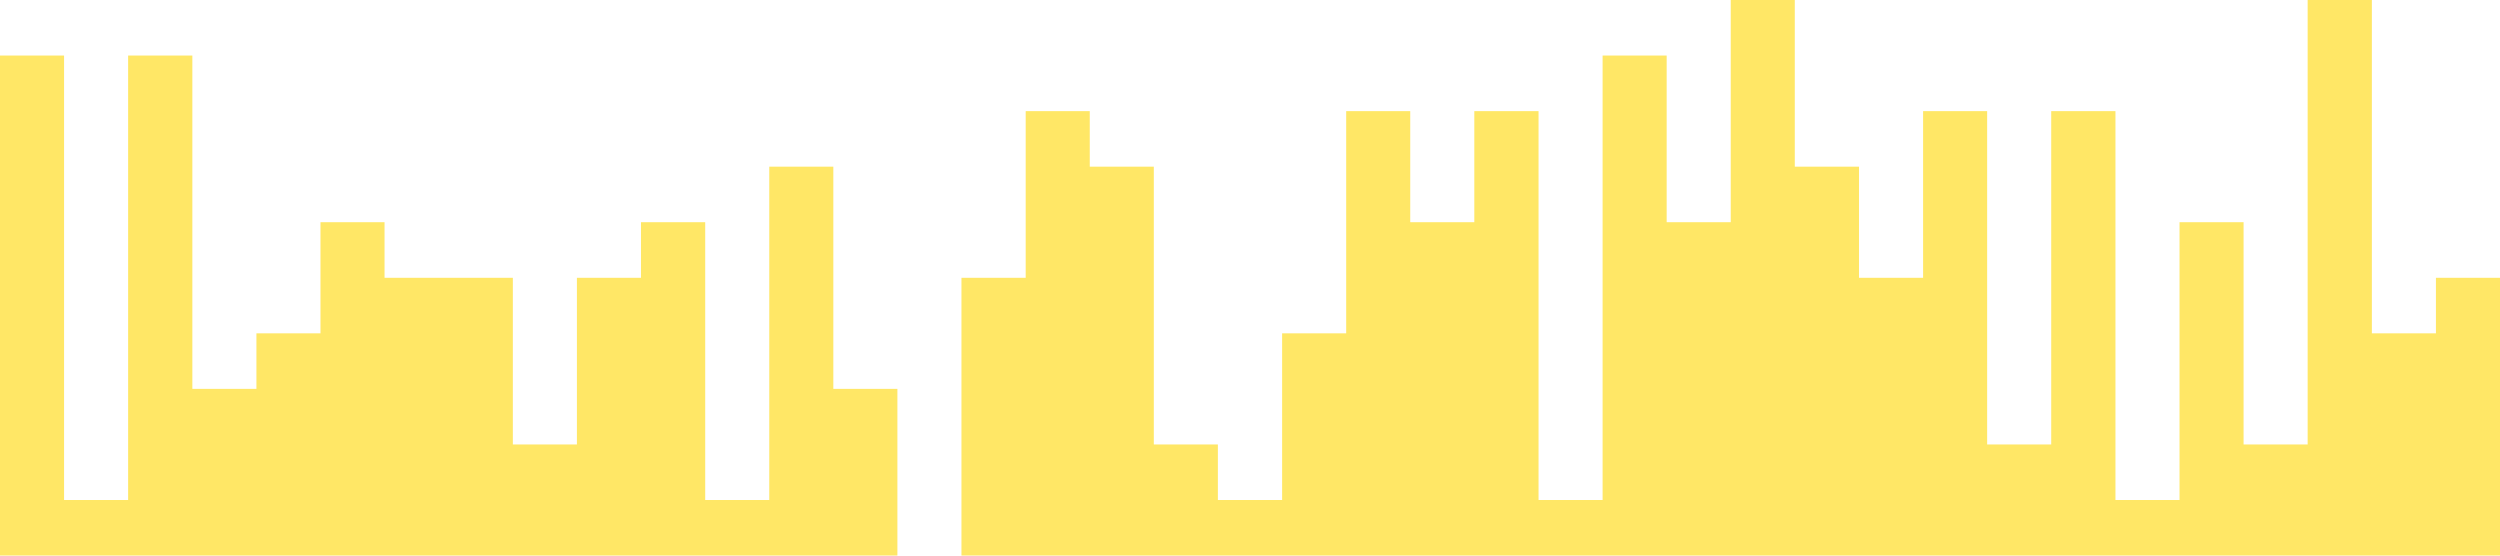 <svg xmlns="http://www.w3.org/2000/svg" viewBox="0 0 1440 320"><path fill="#ffd700" fill-opacity="0.6" d="M0,128L0,32L36.9,32L36.9,288L73.8,288L73.8,32L110.8,32L110.8,224L147.7,224L147.7,192L184.6,192L184.6,128L221.5,128L221.5,160L258.5,160L258.5,160L295.4,160L295.4,256L332.3,256L332.3,160L369.2,160L369.2,128L406.2,128L406.2,288L443.1,288L443.1,96L480,96L480,224L516.9,224L516.9,320L553.8,320L553.8,160L590.8,160L590.8,64L627.7,64L627.7,96L664.6,96L664.6,256L701.5,256L701.5,288L738.5,288L738.5,192L775.4,192L775.4,64L812.3,64L812.3,128L849.2,128L849.2,64L886.2,64L886.2,288L923.1,288L923.1,32L960,32L960,128L996.9,128L996.9,0L1033.8,0L1033.8,96L1070.8,96L1070.8,160L1107.7,160L1107.7,64L1144.6,64L1144.6,256L1181.5,256L1181.5,64L1218.5,64L1218.5,288L1255.4,288L1255.4,128L1292.3,128L1292.3,256L1329.2,256L1329.2,0L1366.2,0L1366.2,192L1403.1,192L1403.1,160L1440,160L1440,320L1403.1,320L1403.1,320L1366.2,320L1366.2,320L1329.2,320L1329.2,320L1292.3,320L1292.3,320L1255.4,320L1255.4,320L1218.5,320L1218.5,320L1181.5,320L1181.5,320L1144.6,320L1144.6,320L1107.7,320L1107.7,320L1070.8,320L1070.8,320L1033.8,320L1033.8,320L996.9,320L996.9,320L960,320L960,320L923.1,320L923.1,320L886.2,320L886.2,320L849.2,320L849.2,320L812.3,320L812.3,320L775.4,320L775.4,320L738.5,320L738.5,320L701.5,320L701.5,320L664.6,320L664.6,320L627.7,320L627.7,320L590.8,320L590.8,320L553.8,320L553.8,320L516.9,320L516.9,320L480,320L480,320L443.1,320L443.1,320L406.2,320L406.2,320L369.2,320L369.2,320L332.3,320L332.3,320L295.4,320L295.4,320L258.5,320L258.5,320L221.5,320L221.5,320L184.6,320L184.6,320L147.7,320L147.7,320L110.8,320L110.8,320L73.8,320L73.8,320L36.9,320L36.9,320L0,320L0,320Z"></path></svg>